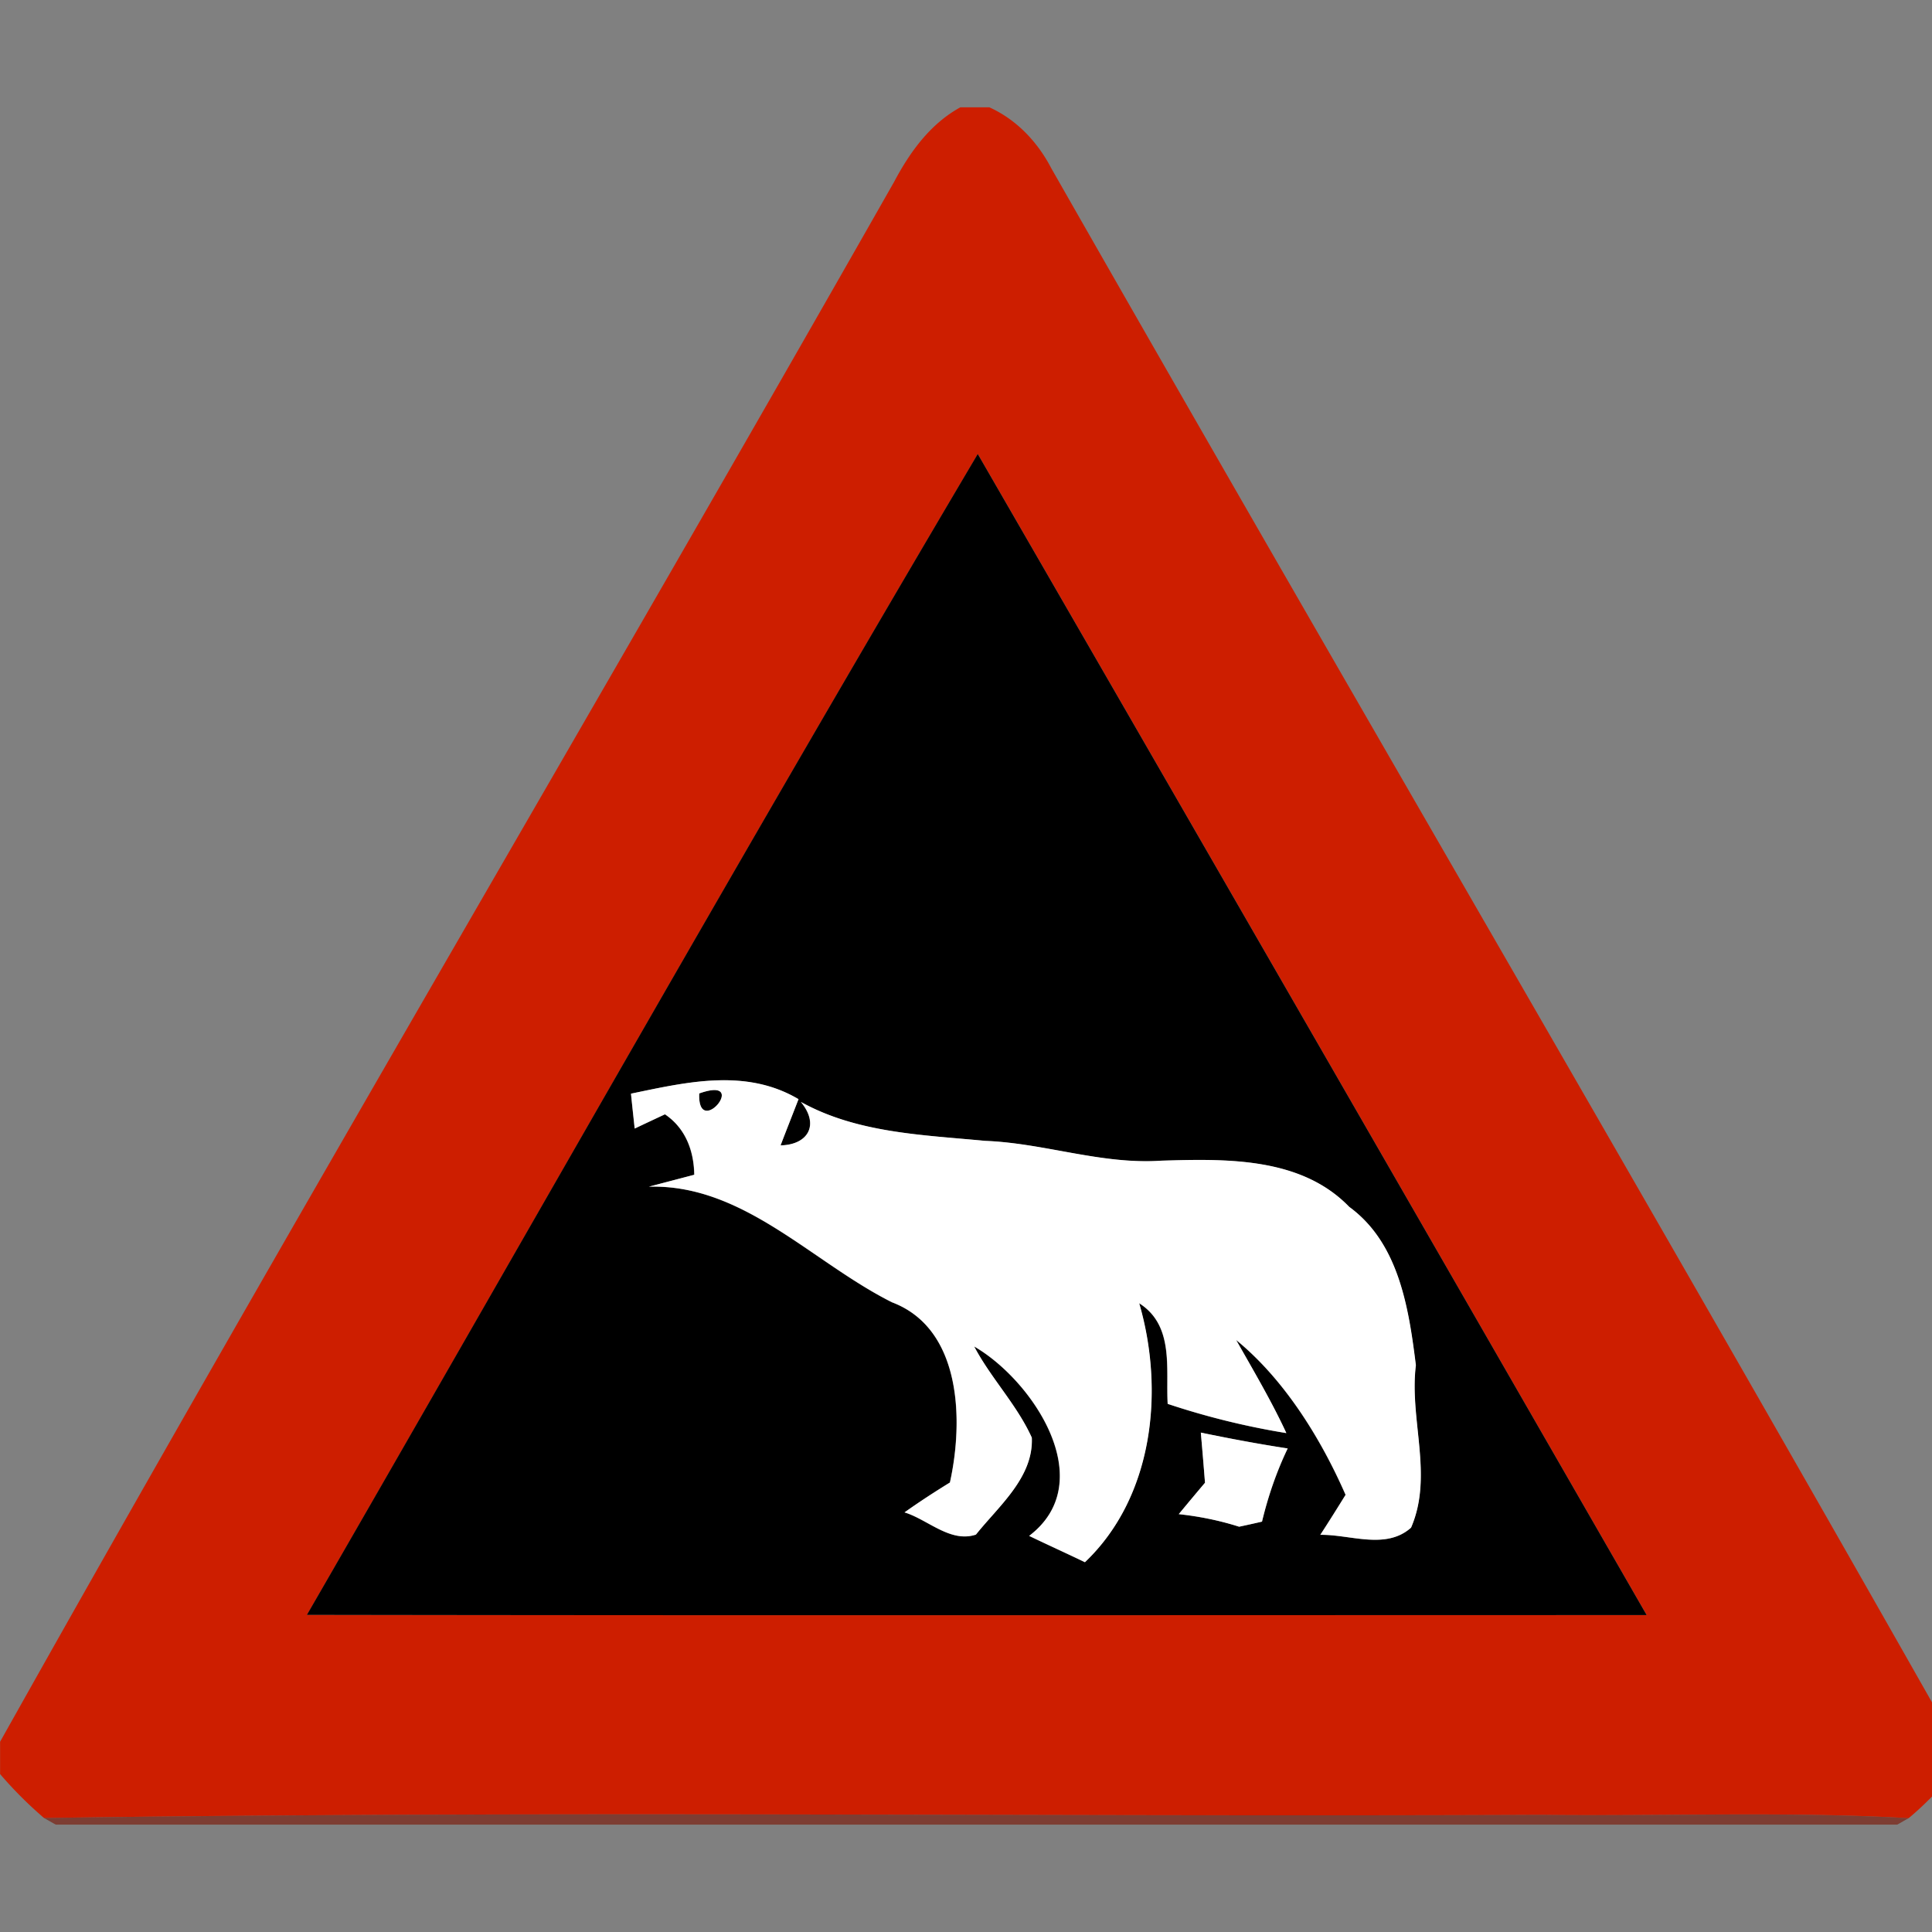 <svg xmlns="http://www.w3.org/2000/svg" width="24" height="24">
    <rect width="100%" height="100%" fill="#808080" stroke="none"/>
    <path fill="#cd1e00" d="M11.929 1.333h.361c.34.154.6.431.771.76 3.709 6.504 7.493 12.967 11.182 19.483v.486c-.17.183-.34.364-.533.524-1.517-.086-3.037-.023-4.557-.041-6.201.026-12.406-.052-18.606.039a5.026 5.026 0 0 1-.546-.546v-.401c3.64-6.493 7.428-12.906 11.106-19.378.196-.37.449-.721.823-.926zM3.813 20.06c5.548.009 11.094.003 16.643.003-2.766-4.81-5.534-9.618-8.309-14.423-2.827 4.777-5.557 9.612-8.333 14.42z"/>
    <path d="M3.813 20.06c2.776-4.809 5.507-9.644 8.333-14.42 2.774 4.804 5.543 9.613 8.309 14.423-5.548 0-11.094.006-16.643-.003zm4.024-6.474l.046.434.376-.177c.256.173.359.453.364.751l-.564.148c1.173-.033 2.023.937 3.02 1.436.868.327.889 1.476.72 2.239-.191.117-.38.241-.564.371.289.089.57.382.887.276.283-.354.716-.709.694-1.204-.184-.409-.507-.737-.716-1.133.724.417 1.571 1.677.683 2.353.23.111.463.216.693.327.852-.811.99-2.131.674-3.217.437.277.33.812.354 1.25a9.47 9.47 0 0 0 1.474.363c-.184-.397-.409-.776-.624-1.157.596.487 1.05 1.217 1.36 1.924a29.42 29.42 0 0 1-.314.497c.372-.006.814.19 1.127-.089.28-.647-.023-1.346.06-2.018-.089-.707-.21-1.516-.828-1.967-.603-.623-1.534-.597-2.334-.574-.742.051-1.453-.218-2.189-.246-.776-.076-1.59-.097-2.289-.484.236.284.09.533-.252.54.073-.191.149-.383.223-.574-.654-.387-1.388-.212-2.083-.068zm7.08 4.21c.018.207.036.416.052.624l-.326.39c.254.029.507.076.75.156l.284-.063c.076-.313.18-.618.319-.909a23.234 23.234 0 0 1-1.079-.197z"/>
    <path d="M8.686 13.583c.643-.229-.024.583 0 0z"/>
    <path fill="#fff" d="M7.837 13.586c.694-.144 1.428-.319 2.083.068-.074.191-.15.383-.223.574.342-.007.487-.256.252-.54.698.388 1.513.41 2.289.484.736.028 1.447.297 2.189.246.8-.023 1.732-.049 2.334.574.618.451.74 1.26.828 1.967-.084.673.22 1.371-.06 2.018-.313.279-.756.083-1.127.089.107-.164.211-.331.314-.497-.31-.708-.764-1.437-1.36-1.924.216.382.44.76.624 1.157a9.47 9.47 0 0 1-1.474-.363c-.024-.437.084-.972-.354-1.25.316 1.086.178 2.406-.674 3.217-.23-.111-.463-.216-.693-.327.889-.676.041-1.936-.683-2.353.209.396.531.724.716 1.133.022.494-.412.85-.694 1.204-.317.106-.599-.188-.887-.276.183-.13.372-.253.564-.371.169-.764.148-1.911-.72-2.239-.996-.5-1.846-1.469-3.02-1.436l.564-.148c-.004-.298-.108-.578-.364-.751-.094.044-.283.132-.376.177-.012-.109-.036-.326-.046-.434zm.849-.003c-.024.583.643-.229 0 0z"/>
    <path fill="#fff" d="M14.917 17.796c.357.074.717.142 1.079.197-.14.291-.244.596-.319.909-.094.022-.189.043-.284.063a3.846 3.846 0 0 0-.75-.156c.108-.131.217-.262.326-.39a60.53 60.53 0 0 0-.052-.624z"/>
    <path fill="#7b1200" opacity=".6" d="M.546 22.584c6.2-.091 12.404-.013 18.606-.039 1.52.018 3.04-.044 4.557.041l-.14.08H.692l-.147-.083z"/>
</svg>
